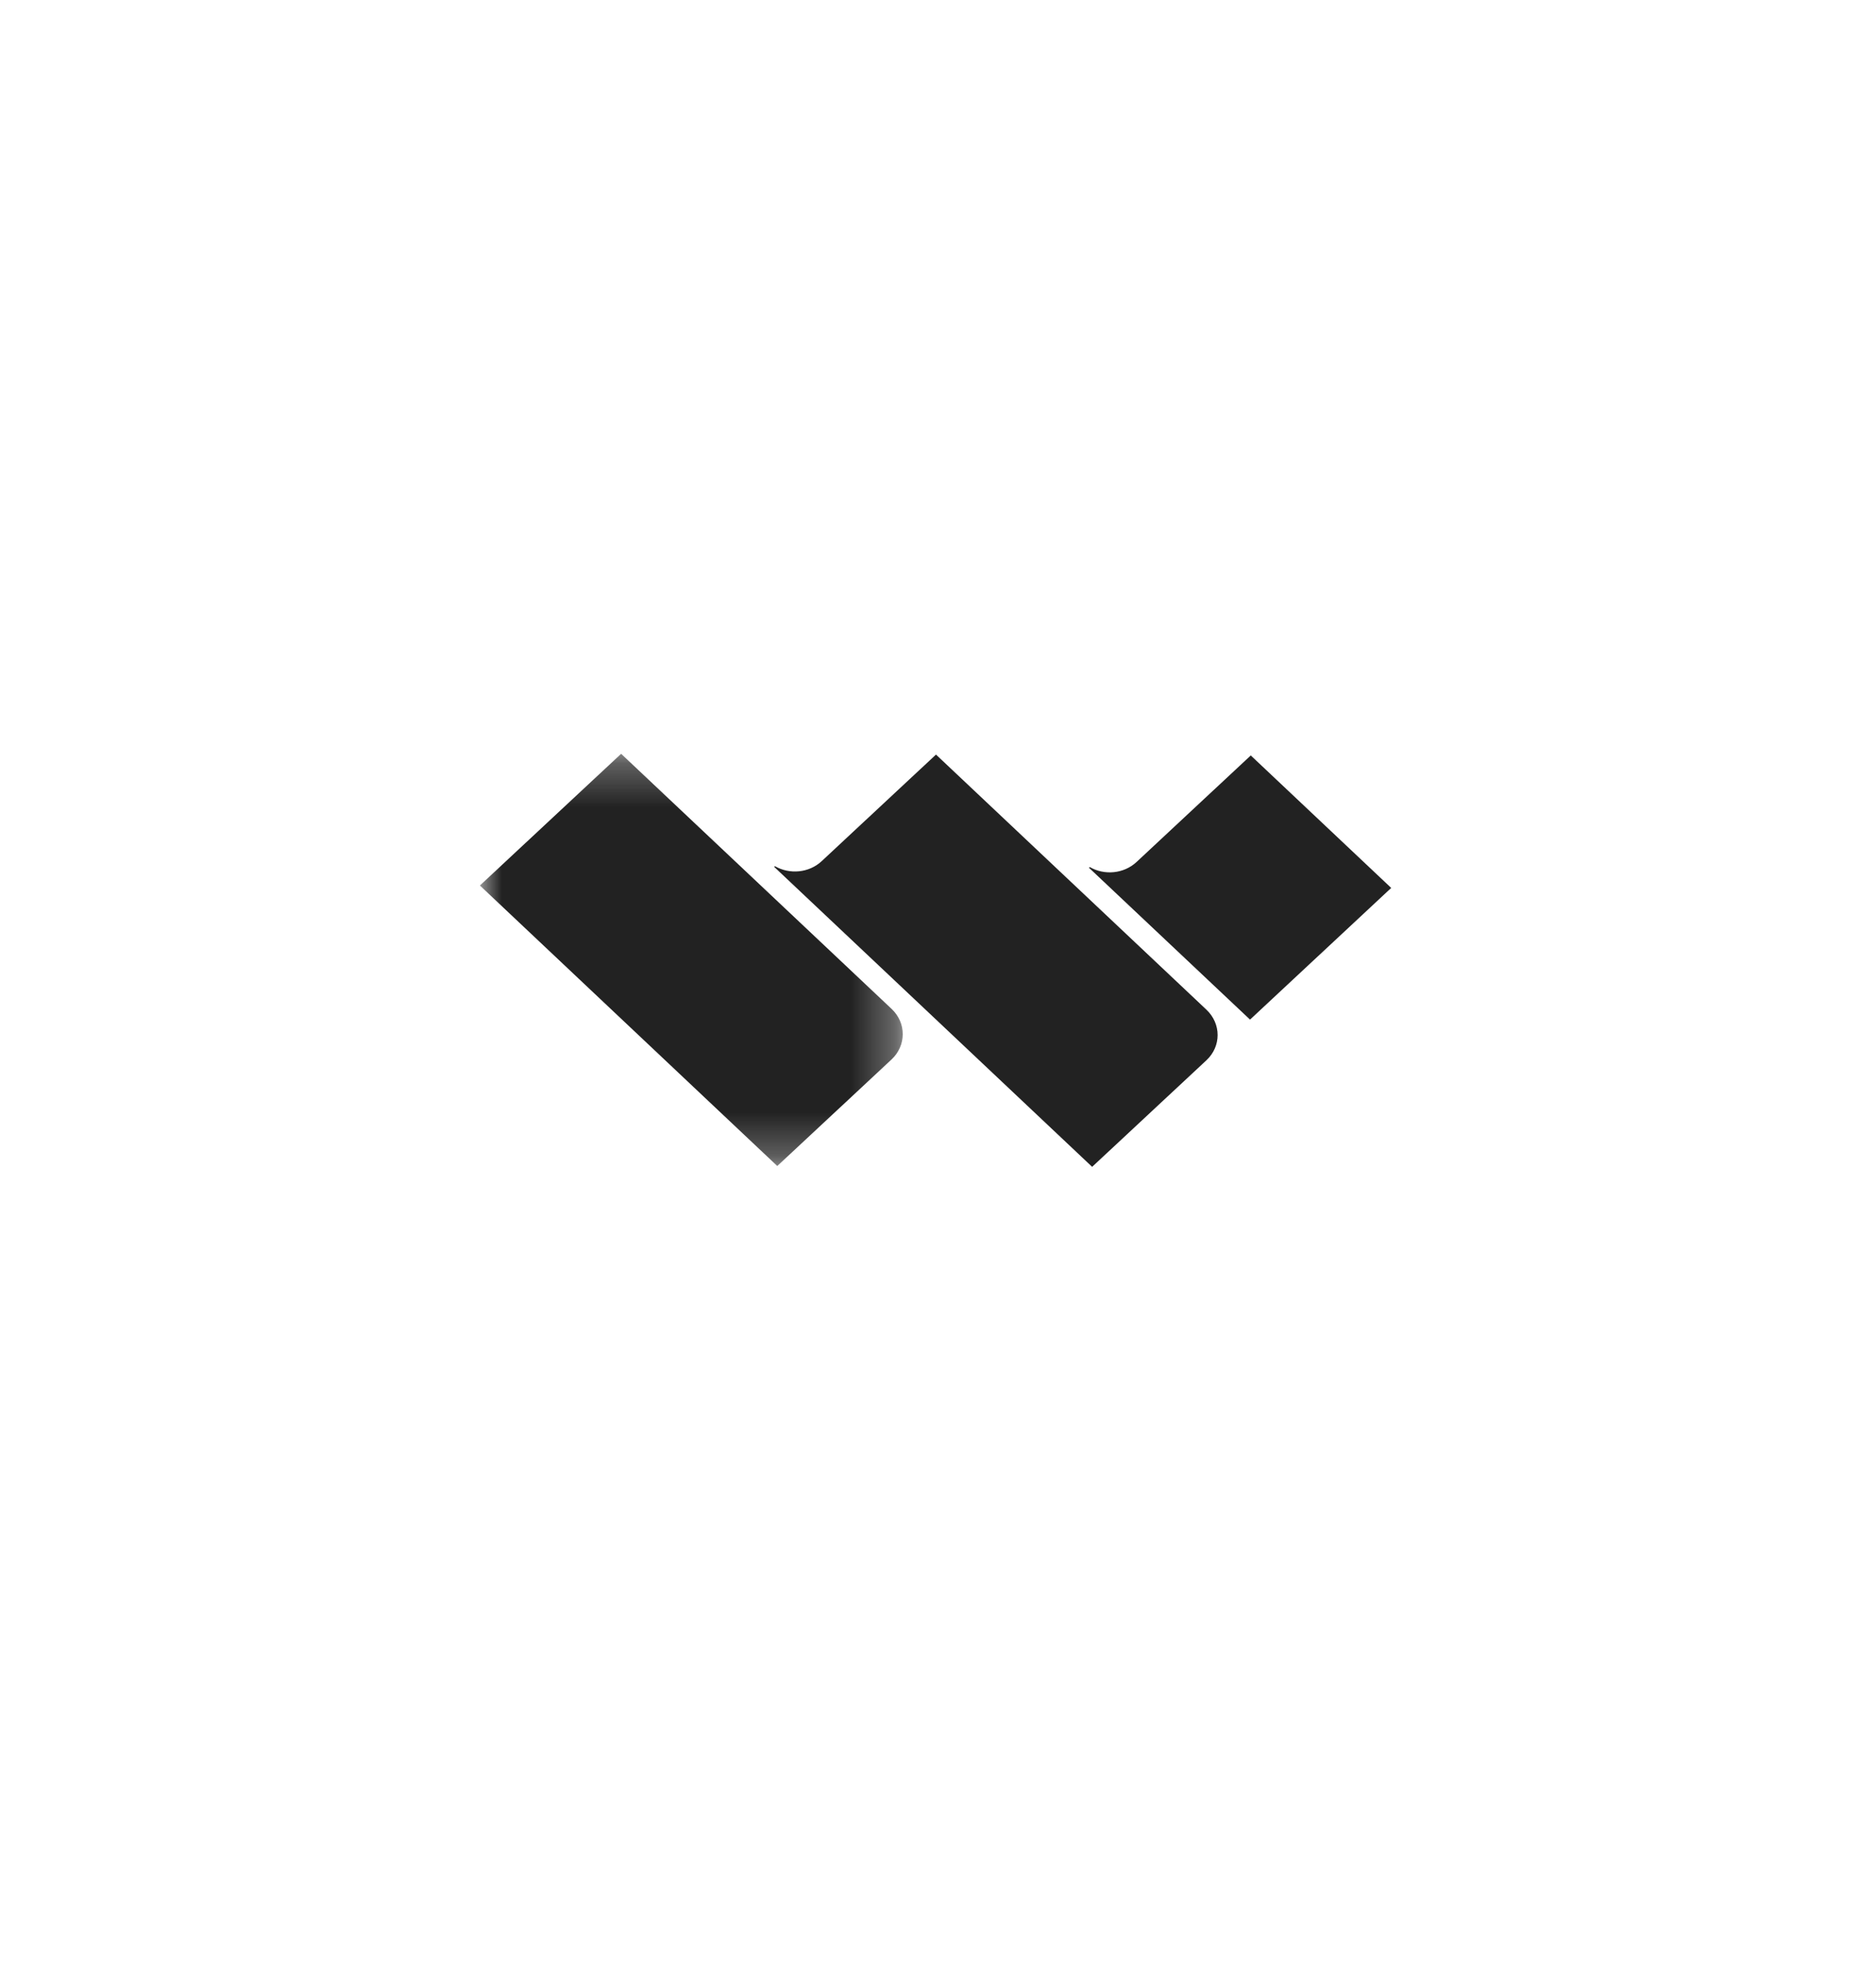 <svg width="43" height="45" viewBox="0 0 43 45" fill="none" xmlns="http://www.w3.org/2000/svg">
<g filter="url(#filter0_d)">
<circle cx="21.5" cy="21.5" r="17.5" fill="white"/>
</g>
<mask id="mask0" mask-type="alpha" maskUnits="userSpaceOnUse" x="11" y="17" width="10" height="10">
<path fill-rule="evenodd" clip-rule="evenodd" d="M11 17.278H20.692V26.727H11V17.278Z" fill="white"/>
</mask>
<g mask="url(#mask0)">
<path fill-rule="evenodd" clip-rule="evenodd" d="M20.439 23.128C20.778 23.449 20.776 23.966 20.435 24.285L17.816 26.727L11 20.297L14.237 17.278L20.439 23.128Z" fill="#222222"/>
</g>
<path fill-rule="evenodd" clip-rule="evenodd" d="M28.669 17.316L31.888 20.353L28.652 23.371L24.96 19.89L24.978 19.874C25.314 20.069 25.759 20.03 26.051 19.758L28.669 17.316Z" fill="#222222"/>
<path fill-rule="evenodd" clip-rule="evenodd" d="M21.454 17.296L27.653 23.144C27.993 23.466 27.996 23.981 27.654 24.302L25.033 26.746L17.745 19.87L17.762 19.854C18.098 20.049 18.544 20.01 18.835 19.738L21.454 17.296Z" fill="#222222"/>
<defs>
<filter id="filter0_d" x="0" y="2" width="43" height="43" filterUnits="userSpaceOnUse" color-interpolation-filters="sRGB">
<feFlood flood-opacity="0" result="BackgroundImageFix"/>
<feColorMatrix in="SourceAlpha" type="matrix" values="0 0 0 0 0 0 0 0 0 0 0 0 0 0 0 0 0 0 127 0"/>
<feOffset dy="2"/>
<feGaussianBlur stdDeviation="2"/>
<feColorMatrix type="matrix" values="0 0 0 0 0.926 0 0 0 0 0.926 0 0 0 0 0.926 0 0 0 0.5 0"/>
<feBlend mode="normal" in2="BackgroundImageFix" result="effect1_dropShadow"/>
<feBlend mode="normal" in="SourceGraphic" in2="effect1_dropShadow" result="shape"/>
</filter>
</defs>
</svg>
